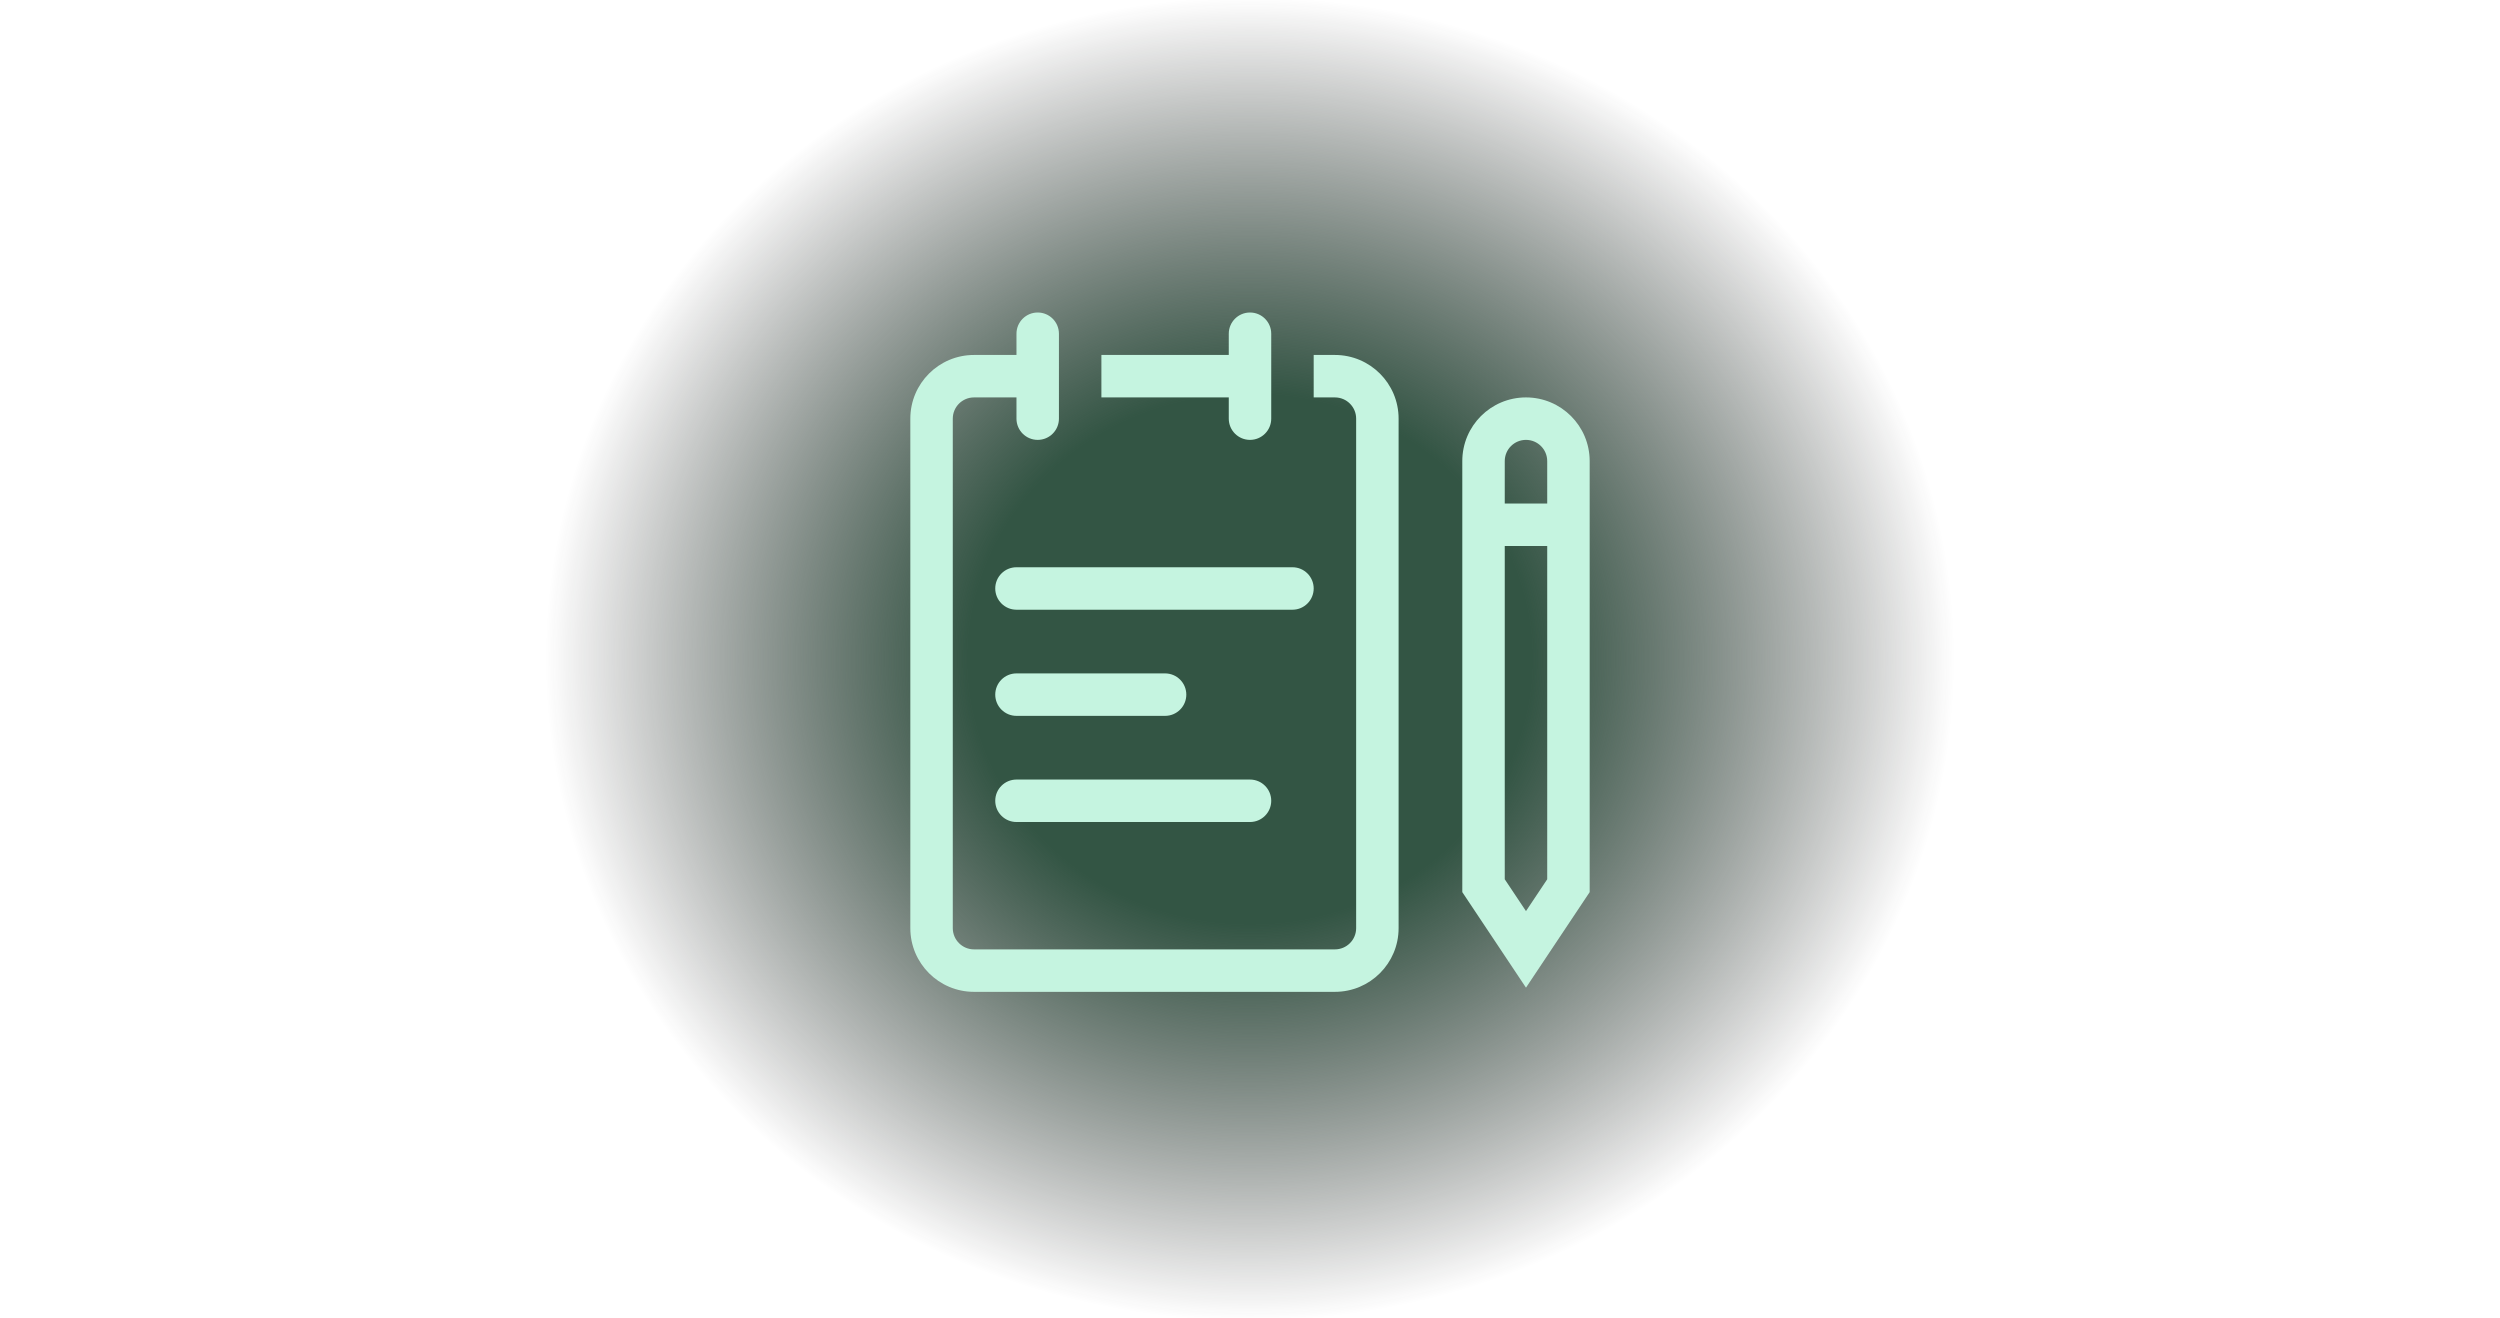 <svg width="368" height="194" viewBox="0 0 368 194" fill="none" xmlns="http://www.w3.org/2000/svg">
<rect width="368" height="194" fill="url(#paint0_radial_272_1436)"/>
<path d="M184 46C185.726 46 187.125 47.399 187.125 49.125V61.625C187.125 63.351 185.726 64.75 184 64.75C182.274 64.75 180.875 63.351 180.875 61.625V58.5H162.125V52.25H180.875V49.125C180.875 47.399 182.274 46 184 46Z" fill="#C5F4E0"/>
<path d="M152.75 46C151.024 46 149.625 47.399 149.625 49.125V52.25H143.375C138.197 52.25 134 56.447 134 61.625V136.625C134 141.803 138.197 146 143.375 146H196.5C201.678 146 205.875 141.803 205.875 136.625V61.625C205.875 56.447 201.678 52.25 196.5 52.25H193.375V58.5H196.5C198.226 58.5 199.625 59.899 199.625 61.625V136.625C199.625 138.351 198.226 139.75 196.5 139.75H143.375C141.649 139.75 140.25 138.351 140.25 136.625V61.625C140.25 59.899 141.649 58.5 143.375 58.5H149.625V61.625C149.625 63.351 151.024 64.75 152.75 64.75C154.476 64.75 155.875 63.351 155.875 61.625V49.125C155.875 47.399 154.476 46 152.75 46Z" fill="#C5F4E0"/>
<path d="M146.5 86.625C146.5 84.899 147.899 83.5 149.625 83.5H190.25C191.976 83.5 193.375 84.899 193.375 86.625C193.375 88.351 191.976 89.75 190.25 89.75H149.625C147.899 89.75 146.5 88.351 146.5 86.625Z" fill="#C5F4E0"/>
<path d="M149.625 99.125C147.899 99.125 146.5 100.524 146.5 102.25C146.5 103.976 147.899 105.375 149.625 105.375H171.5C173.226 105.375 174.625 103.976 174.625 102.25C174.625 100.524 173.226 99.125 171.5 99.125H149.625Z" fill="#C5F4E0"/>
<path d="M146.5 117.875C146.5 116.149 147.899 114.75 149.625 114.75H184C185.726 114.75 187.125 116.149 187.125 117.875C187.125 119.601 185.726 121 184 121H149.625C147.899 121 146.5 119.601 146.5 117.875Z" fill="#C5F4E0"/>
<path fill-rule="evenodd" clip-rule="evenodd" d="M215.25 67.875C215.25 62.697 219.447 58.5 224.625 58.5C229.803 58.5 234 62.697 234 67.875V131.321L224.625 145.384L215.25 131.321V67.875ZM224.625 64.75C222.899 64.75 221.5 66.149 221.5 67.875V74.125H227.75V67.875C227.75 66.149 226.351 64.75 224.625 64.75ZM224.625 134.116L227.75 129.429V80.375H221.5V129.429L224.625 134.116Z" fill="#C5F4E0"/>
<defs>
<radialGradient id="paint0_radial_272_1436" cx="0" cy="0" r="1" gradientUnits="userSpaceOnUse" gradientTransform="translate(184 97) rotate(90) scale(97 103.865)">
<stop offset="0.4" stop-color="#335544"/>
<stop offset="1" stop-color="#171717" stop-opacity="0"/>
</radialGradient>
</defs>
</svg>
